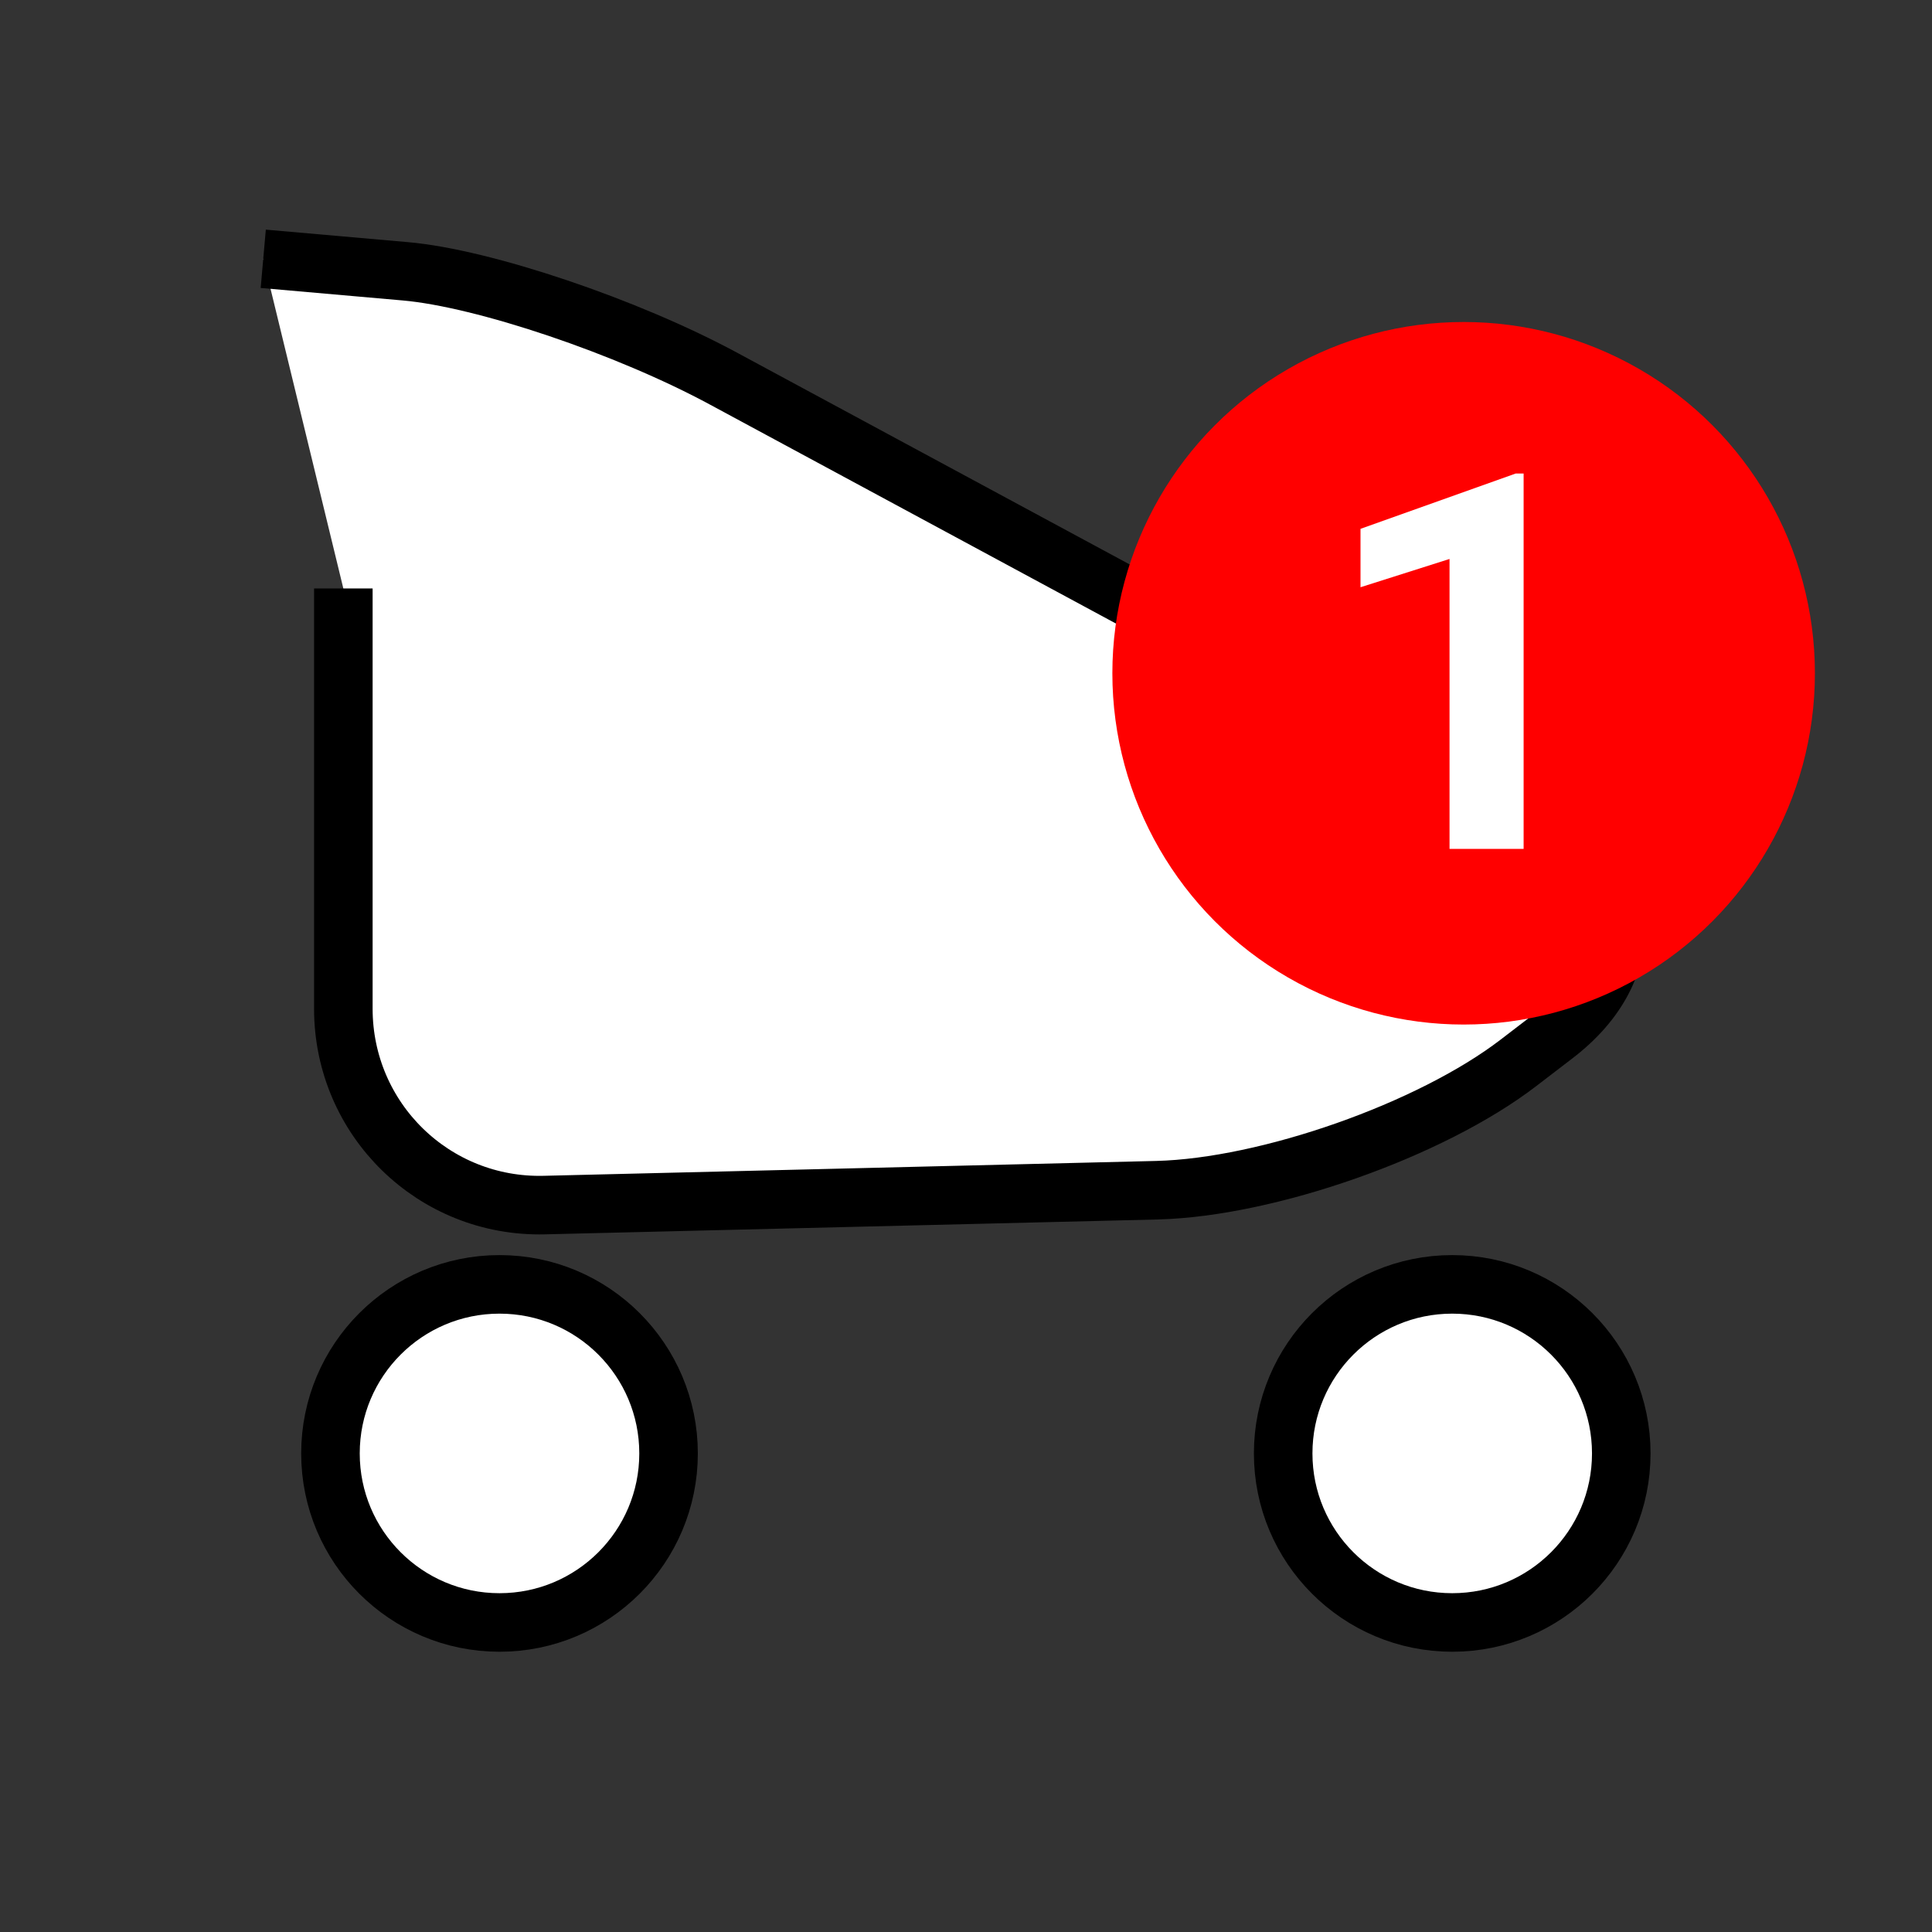 <svg width="66" height="66" viewBox="0 0 66 66" fill="none" xmlns="http://www.w3.org/2000/svg">
<rect x="0" y="0" width="66" height="66" fill="#333333" stroke="none"/>
<path d="M17.064 55.426C20.253 55.426 22.839 52.841 22.839 49.651C22.839 46.462 20.253 43.876 17.064 43.876C13.874 43.876 11.289 46.462 11.289 49.651C11.289 52.841 13.874 55.426 17.064 55.426Z" fill="white" stroke="black" stroke-width="2" stroke-miterlimit="10"/>
<path d="M49.61 55.426C52.799 55.426 55.385 52.841 55.385 49.651C55.385 46.462 52.799 43.876 49.61 43.876C46.42 43.876 43.835 46.462 43.835 49.651C43.835 52.841 46.42 55.426 49.61 55.426Z" fill="white" stroke="black" stroke-width="2" stroke-miterlimit="10"/>
<path d="M11.729 20.102V34.458C11.729 38.239 14.823 41.264 18.604 41.167L39.531 40.659C43.313 40.562 48.868 38.61 51.865 36.314L53.103 35.365C56.114 33.069 55.839 29.727 52.511 27.926L24.75 12.953C21.423 11.151 16.514 9.501 13.846 9.268C11.179 9.034 8.993 8.841 8.993 8.841" fill="white"/>
<path d="M11.729 20.102V34.458C11.729 38.239 14.823 41.264 18.604 41.167L39.531 40.659C43.313 40.562 48.868 38.61 51.865 36.314L53.103 35.365C56.114 33.069 55.839 29.727 52.511 27.926L24.75 12.953C21.423 11.151 16.514 9.501 13.846 9.268C11.179 9.034 8.993 8.841 8.993 8.841" stroke="black" stroke-width="2" stroke-miterlimit="10"/>
<circle cx="50" cy="23" r="12" fill="#FF0000"/>
<path d="M52.049 16.177V29H49.518V19.095L46.477 20.061V18.066L51.776 16.177H52.049Z" fill="white"/>
</svg>
